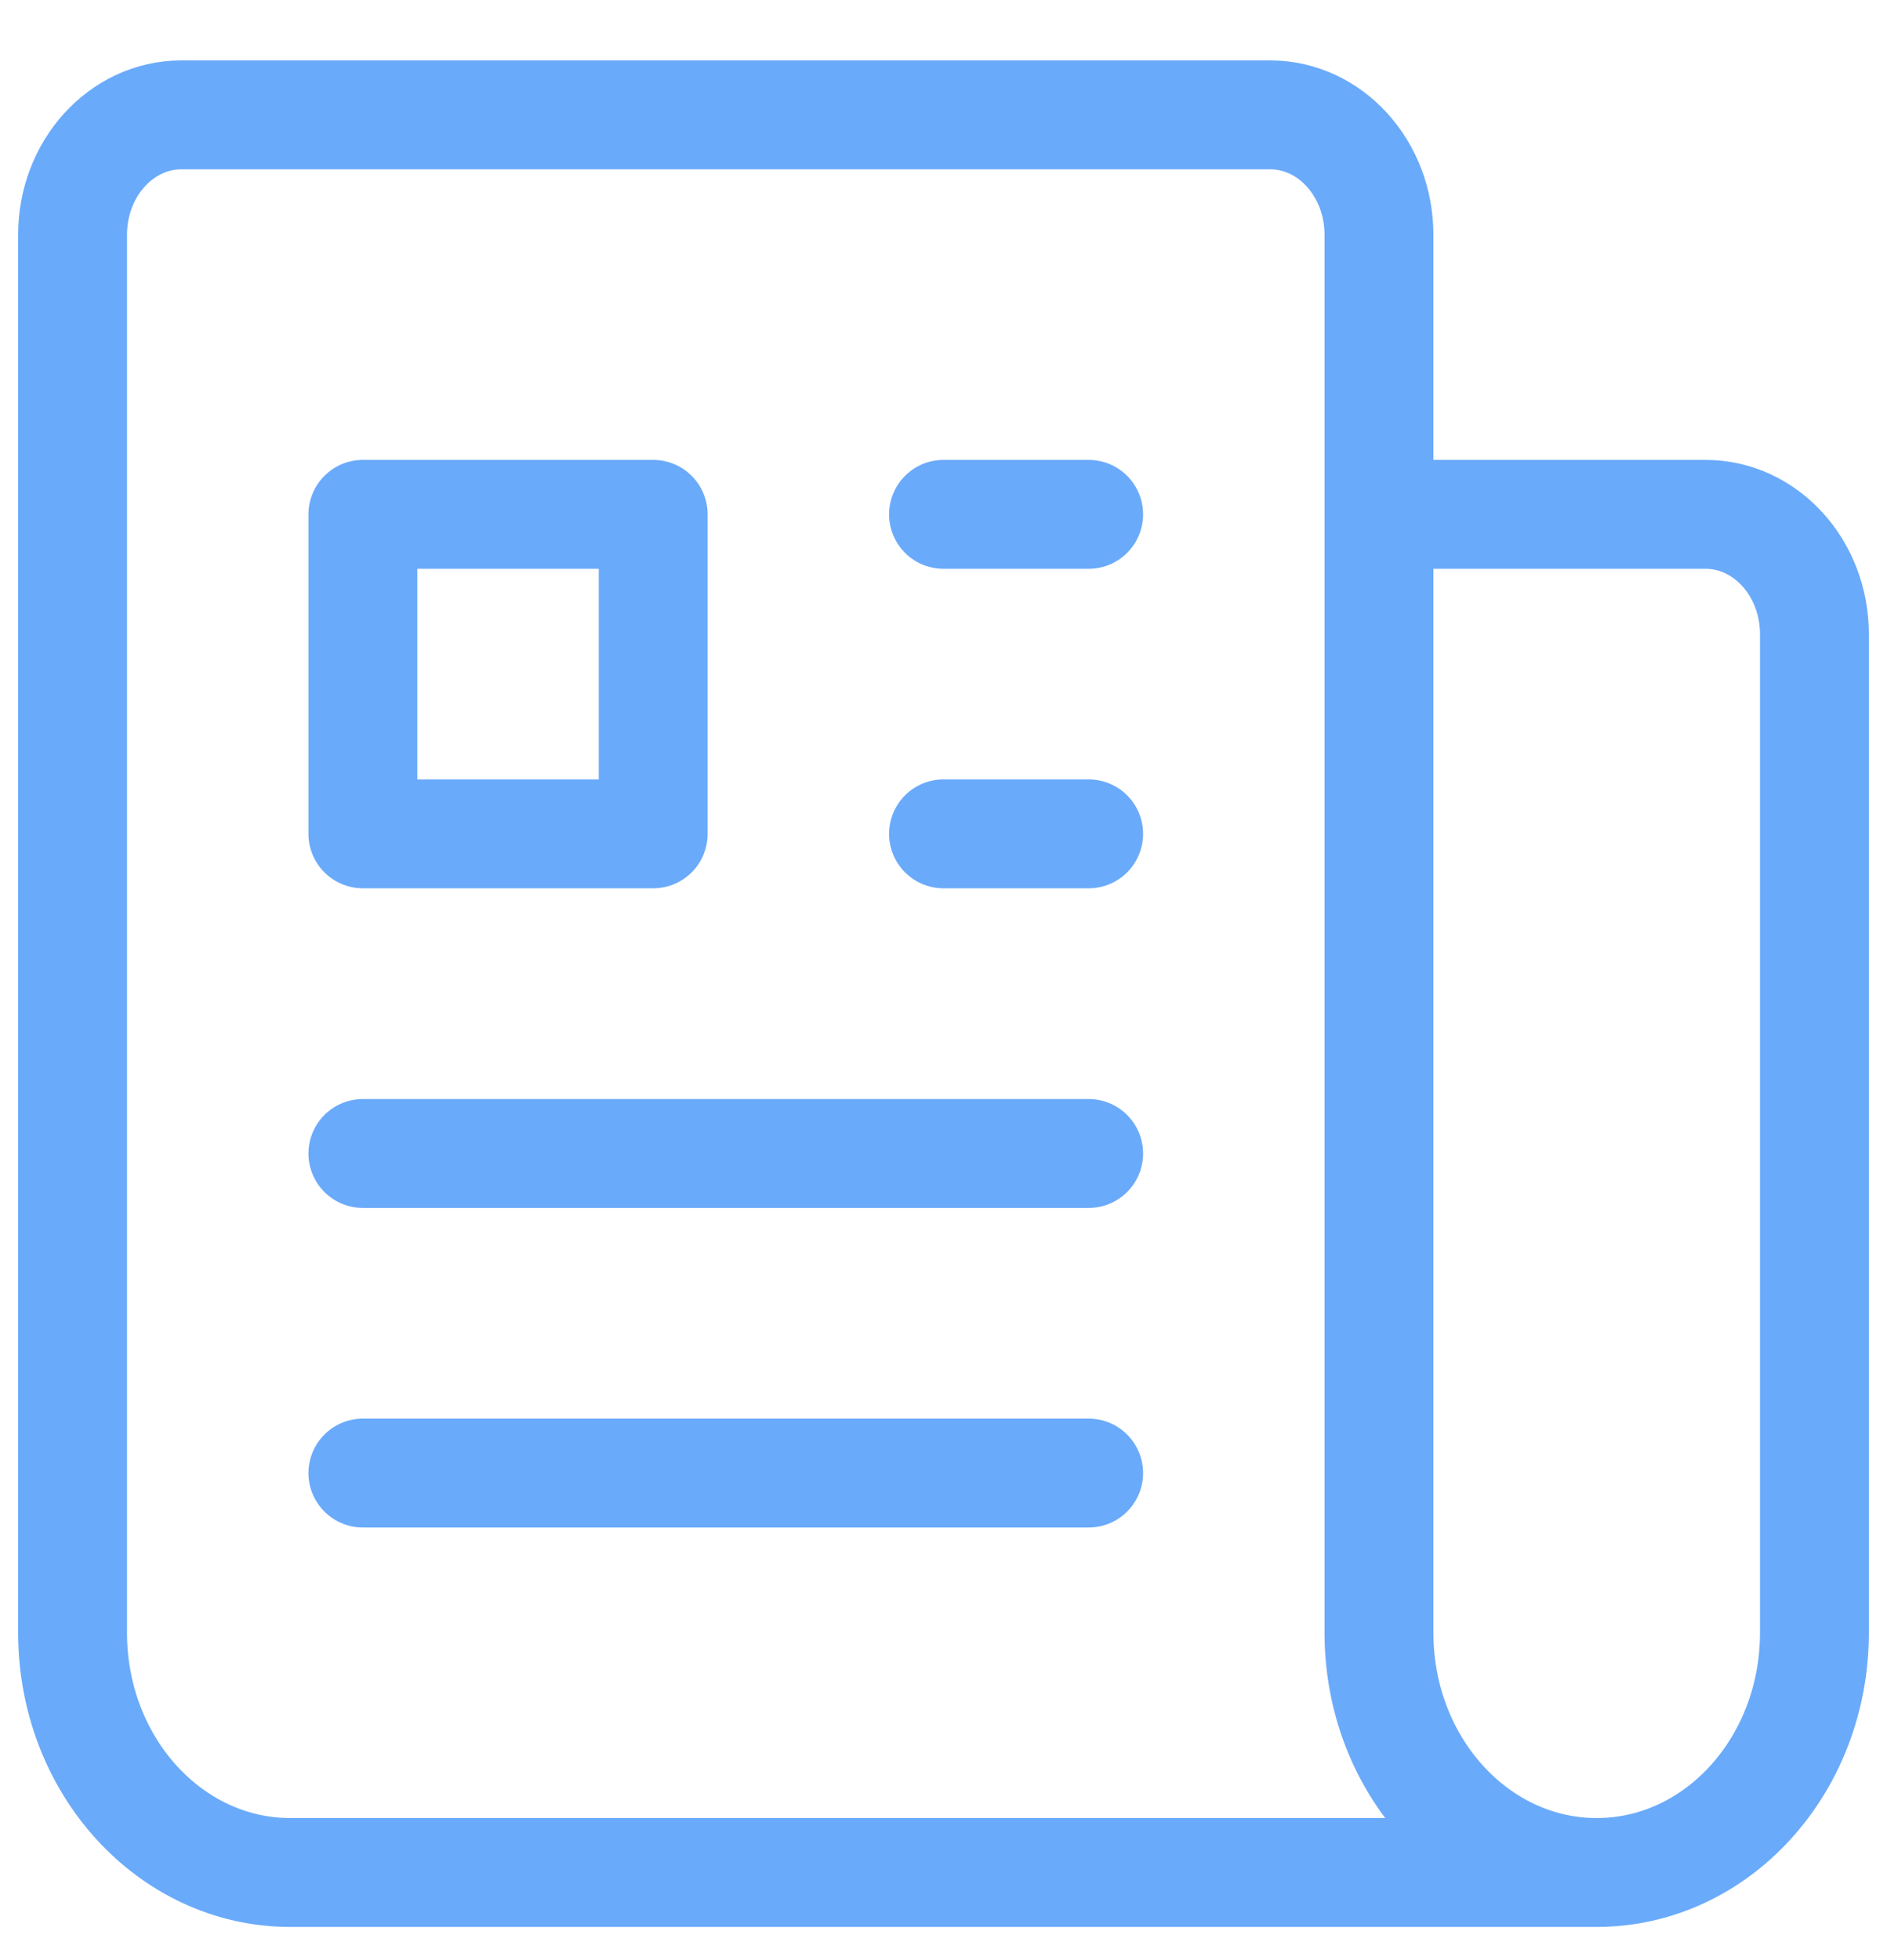 <svg width="26" height="27" viewBox="0 0 26 27" fill="none" xmlns="http://www.w3.org/2000/svg">
<path d="M13 7.085H15M13 11.486H15M5 15.889H15M5 20.291H15M19 7.085H23.5C24.328 7.085 25 7.824 25 8.735V22.491C25 24.315 23.657 25.793 22 25.793M19 7.085V22.491C19 24.315 20.343 25.793 22 25.793M19 7.085V3.233C19 2.321 18.328 1.582 17.5 1.582H2.5C1.672 1.582 1 2.321 1 3.233V22.491C1 24.315 2.343 25.793 4 25.793H22M5 7.085H9V11.486H5V7.085Z" stroke="#6AAAFA" stroke-width="1.5" stroke-linecap="round" stroke-linejoin="round"/>
</svg>
